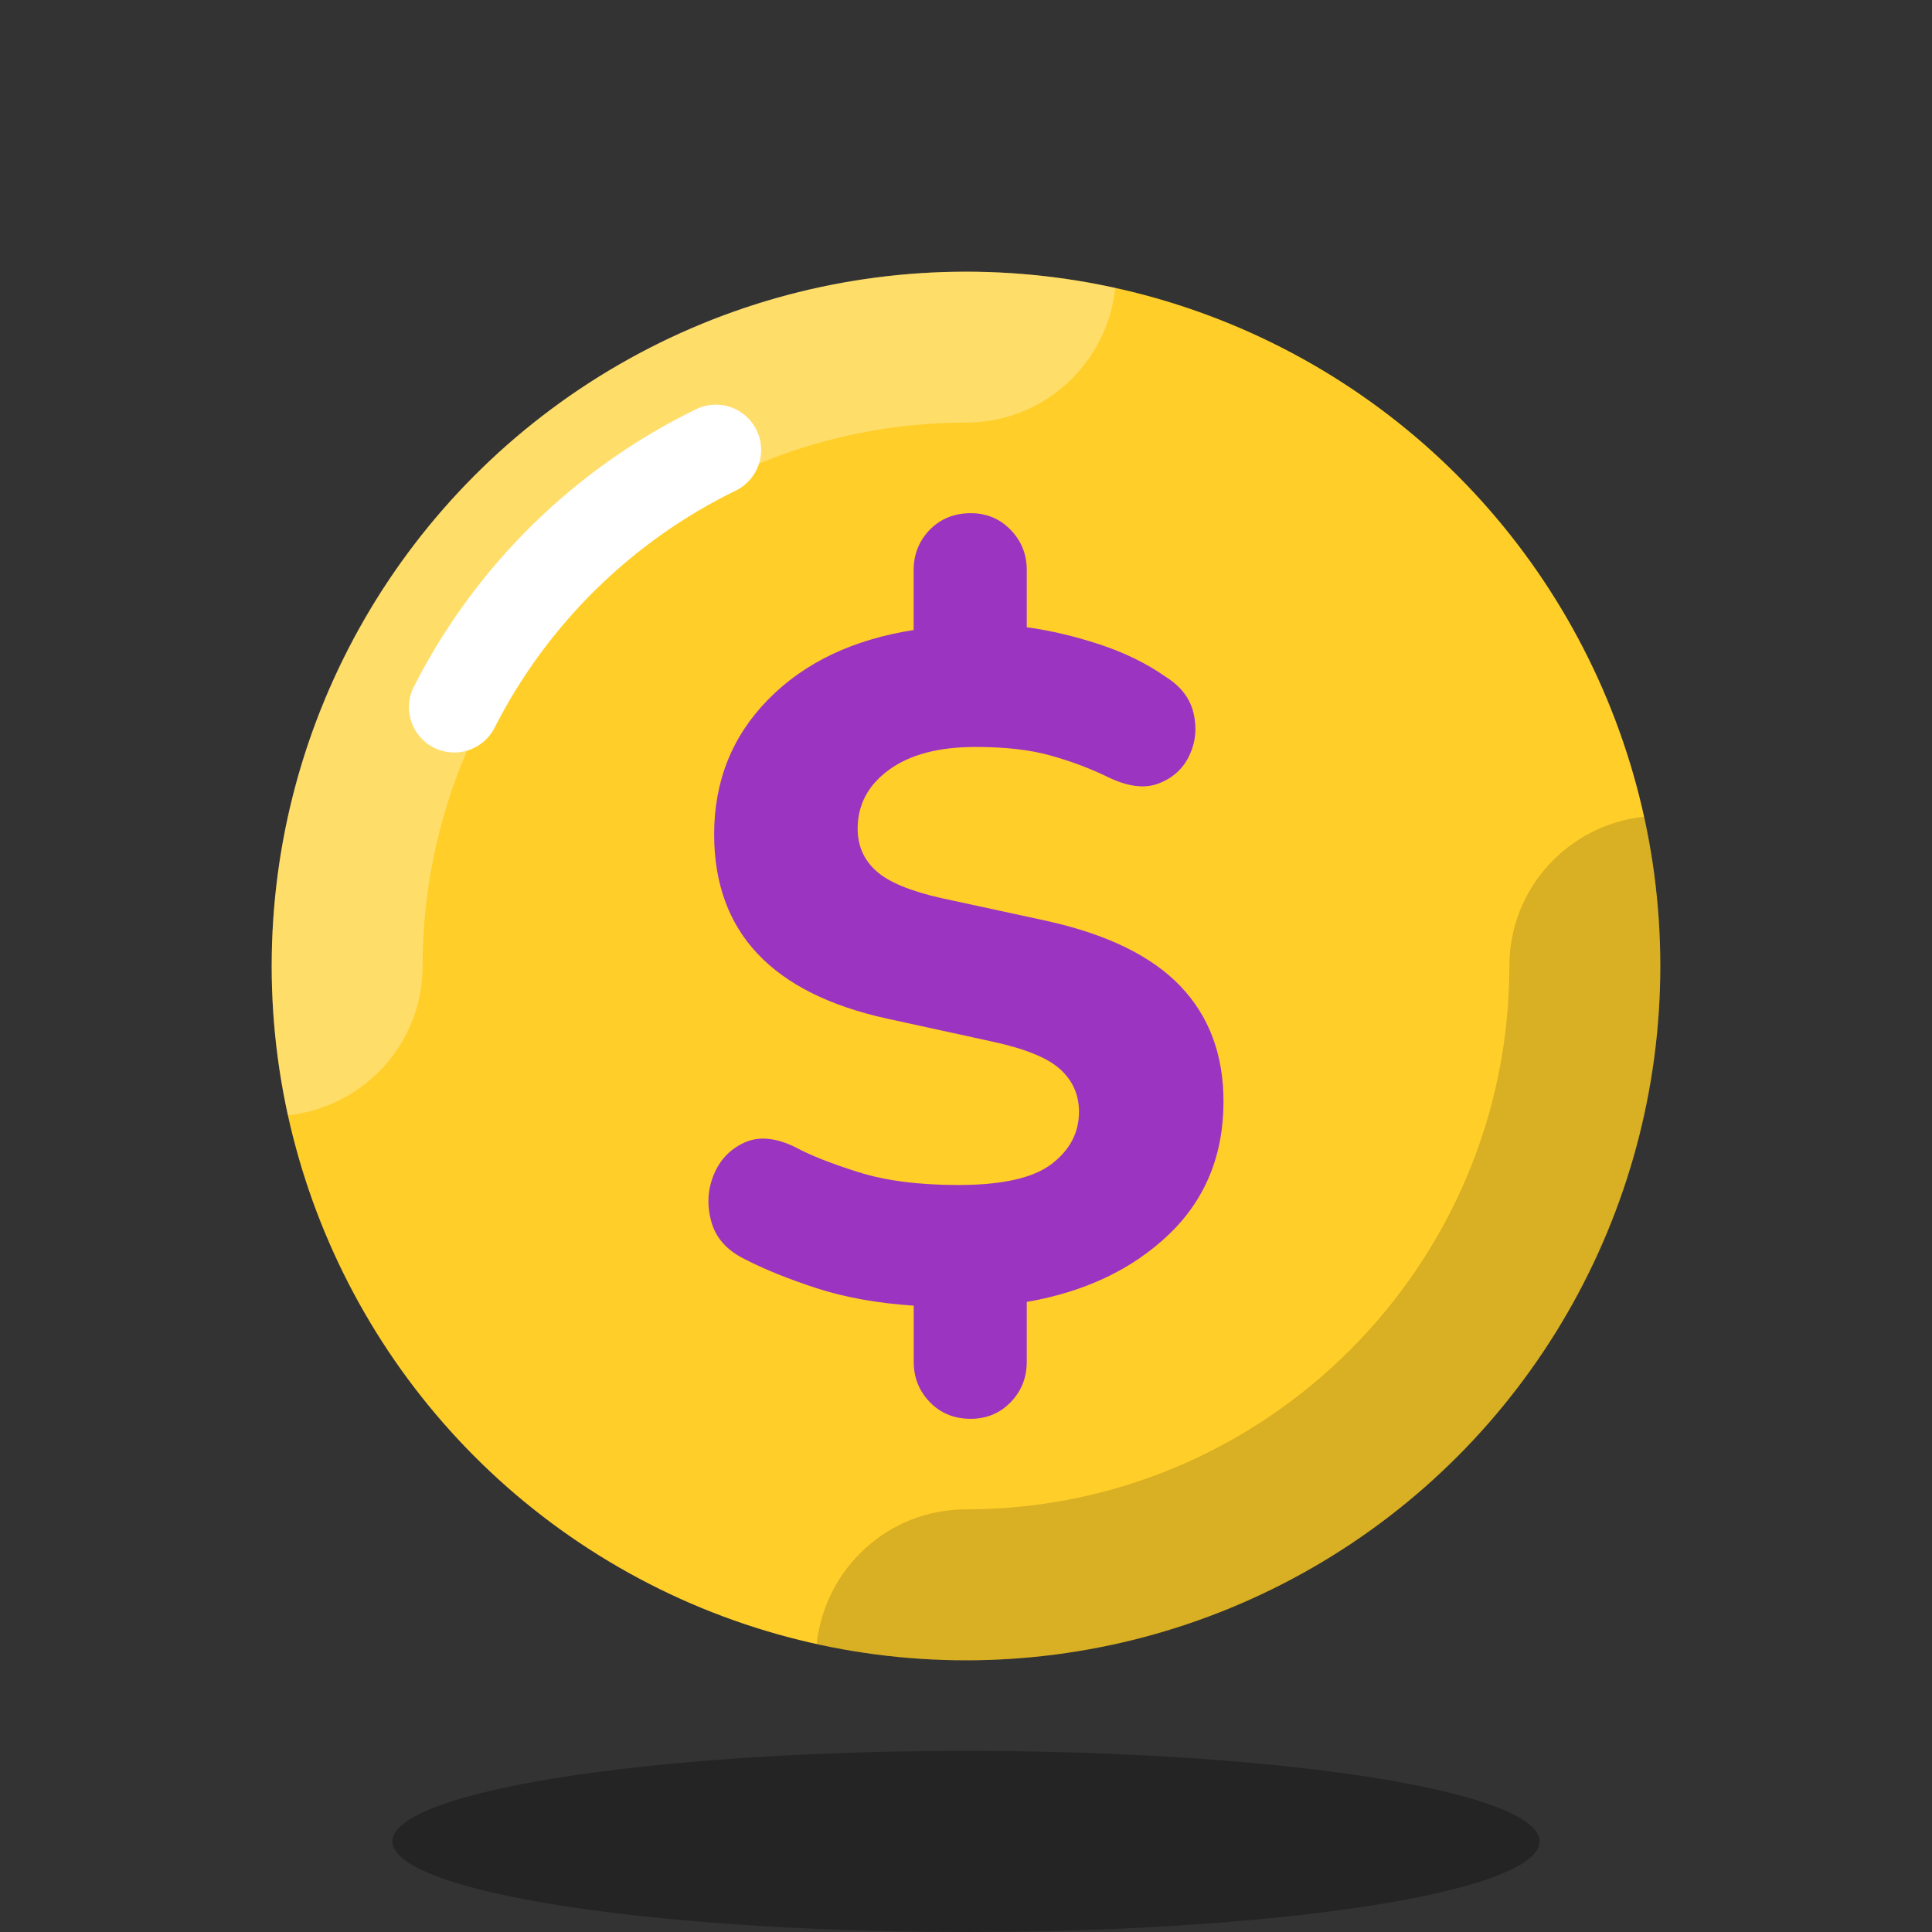 <svg xmlns="http://www.w3.org/2000/svg" x="0px" y="0px" width="64" height="64" viewBox="0 0 64 64">
<rect x="0" y="0" width="64" height="64" fill="#333333" stroke="none"/>
<circle cx="32" cy="32" r="23" fill="#ffce29"></circle><ellipse cx="32" cy="61" opacity=".3" rx="19" ry="3"></ellipse><path fill="#fff" d="M32,14c2.577,0,4.674-1.957,4.946-4.461C35.352,9.19,33.699,9,32,9 C19.297,9,9,19.297,9,32c0,1.699,0.19,3.352,0.539,4.946C12.044,36.674,14,34.577,14,32C14,22.075,22.075,14,32,14z" opacity=".3"></path><path d="M54.461,27.054C51.956,27.326,50,29.423,50,32c0,9.925-8.075,18-18,18 c-2.577,0-4.674,1.957-4.946,4.461C28.648,54.81,30.301,55,32,55c12.703,0,23-10.297,23-23C55,30.301,54.81,28.648,54.461,27.054 z" opacity=".15"></path><path fill="none" stroke="#fff" stroke-linecap="round" stroke-linejoin="round" stroke-miterlimit="10" stroke-width="3" d="M15.047,23.427c1.878-3.699,4.932-6.705,8.666-8.522"></path><g><path fill="#9c34c2" d="M32.156,47c-0.546,0-0.996-0.184-1.353-0.551c-0.356-0.369-0.535-0.815-0.535-1.34v-1.857 c-1.217-0.082-2.293-0.277-3.228-0.582c-0.932-0.305-1.724-0.625-2.375-0.961c-0.589-0.292-0.956-0.707-1.102-1.242 c-0.149-0.535-0.123-1.05,0.077-1.542c0.2-0.494,0.535-0.85,1.009-1.071c0.471-0.22,1.032-0.174,1.683,0.141 c0.505,0.274,1.207,0.551,2.108,0.835s2.006,0.425,3.307,0.425c1.447,0,2.475-0.231,3.084-0.692 c0.607-0.464,0.912-1.04,0.912-1.732c0-0.566-0.21-1.04-0.63-1.417c-0.42-0.379-1.176-0.681-2.265-0.915l-3.463-0.756 c-3.819-0.838-5.728-2.874-5.728-6.105c0-1.765,0.597-3.253,1.793-4.47c1.196-1.217,2.802-1.983,4.816-2.298v-1.983 c0-0.525,0.179-0.971,0.535-1.34C31.16,17.184,31.611,17,32.156,17c0.525,0,0.966,0.184,1.322,0.551 c0.359,0.369,0.535,0.815,0.535,1.34v1.888c0.776,0.105,1.581,0.295,2.408,0.566c0.83,0.274,1.56,0.63,2.188,1.071 c0.505,0.315,0.815,0.717,0.93,1.212c0.115,0.492,0.067,0.961-0.141,1.401c-0.21,0.441-0.553,0.751-1.025,0.927 c-0.471,0.179-1.043,0.1-1.716-0.236c-0.566-0.272-1.184-0.505-1.857-0.692c-0.671-0.19-1.499-0.284-2.485-0.284 c-1.217,0-2.172,0.251-2.864,0.756c-0.694,0.505-1.04,1.155-1.04,1.952c0,0.566,0.205,1.032,0.615,1.401 c0.407,0.366,1.127,0.666,2.154,0.897l3.494,0.756c1.993,0.441,3.469,1.16,4.424,2.157c0.953,0.996,1.432,2.27,1.432,3.825 c0,1.783-0.605,3.251-1.811,4.406c-1.207,1.153-2.774,1.898-4.706,2.234v1.983c0,0.525-0.177,0.971-0.535,1.34 C33.122,46.816,32.682,47,32.156,47z"></path></g>
</svg>